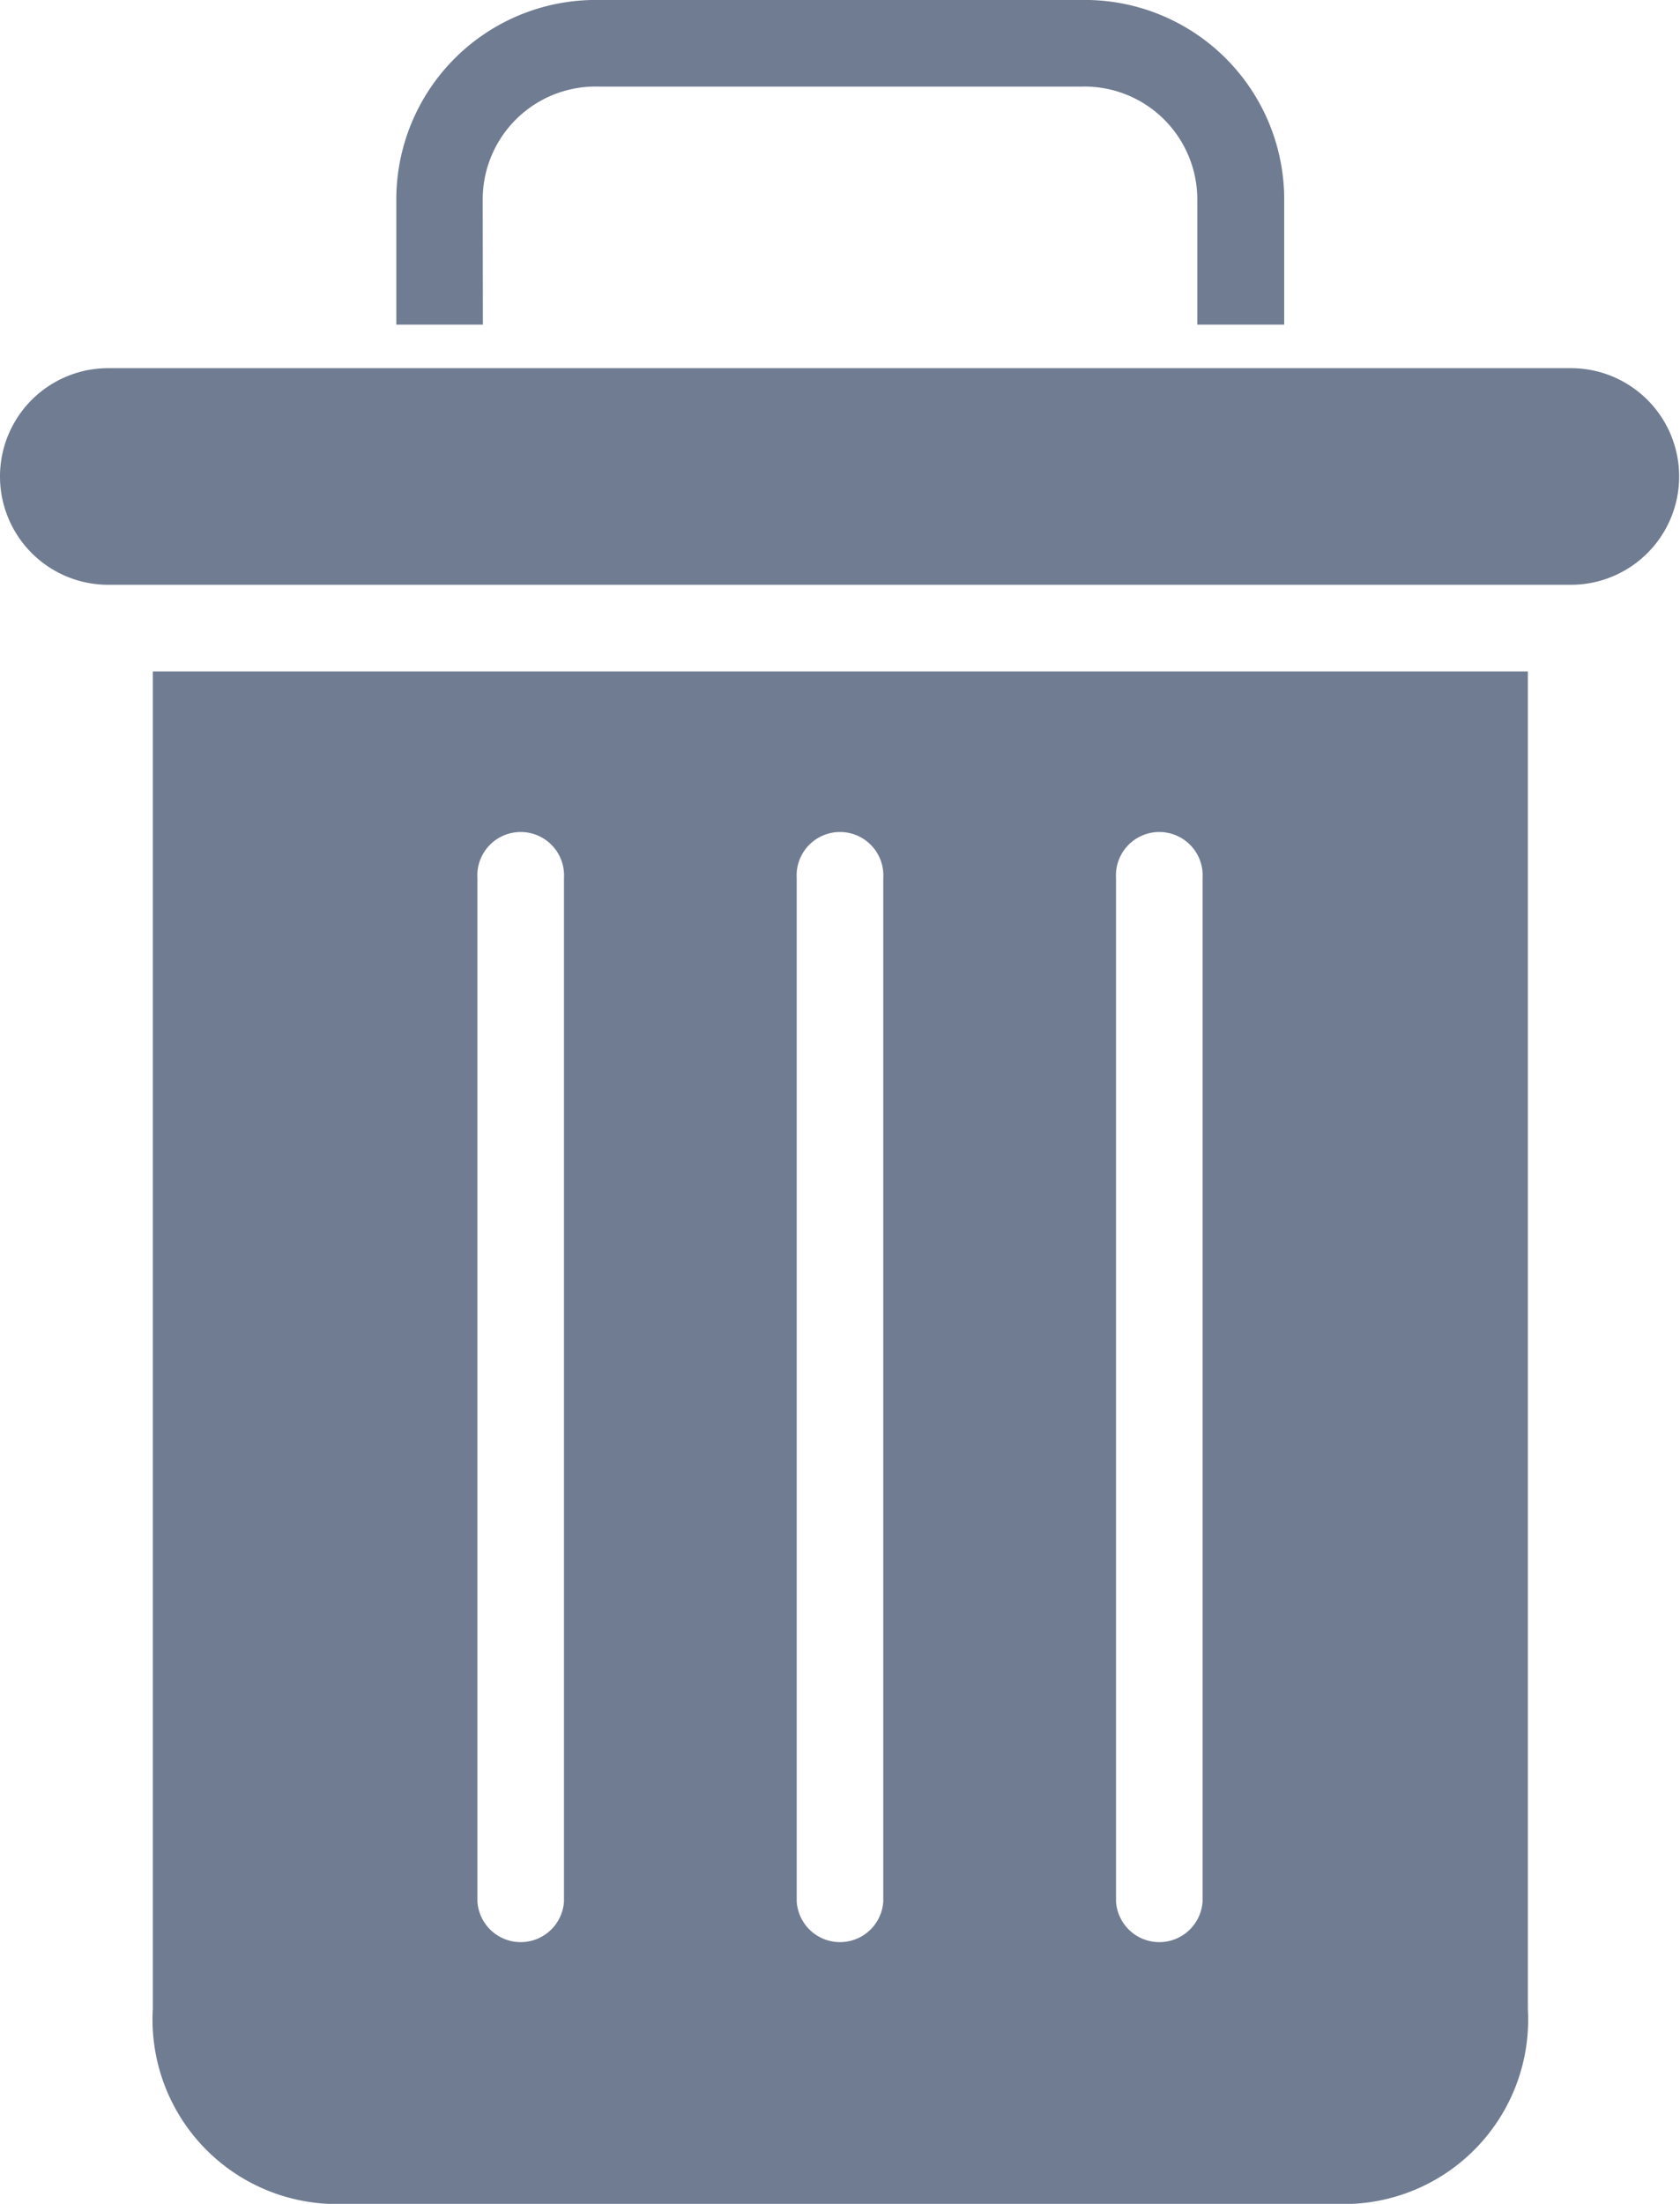 <svg xmlns="http://www.w3.org/2000/svg" width="9.839" height="12.901" viewBox="0 0 9.839 12.901"><defs><style>.a{fill:rgba(52,69,99,0.7);}</style></defs><path class="a" d="M73.706,1.173a.661.661,0,0,1,.685-.666h2.815a.661.661,0,0,1,.685.666V1.9H78.4V1.173A1.168,1.168,0,0,0,77.206,0H74.391A1.168,1.168,0,0,0,73.2,1.173V1.9h.507Zm0,0" transform="translate(-70.879)"/><path class="a" d="M29.226,132.97h6a1.08,1.08,0,0,0,1.027-1.141V124H28.2v7.829a1.08,1.08,0,0,0,1.027,1.141Zm4.615-7.76a.254.254,0,1,1,.507,0V131.2a.254.254,0,0,1-.507,0Zm-1.87,0a.254.254,0,1,1,.507,0V131.2a.254.254,0,0,1-.507,0Zm-1.87,0a.254.254,0,1,1,.507,0V131.2a.254.254,0,0,1-.507,0Zm0,0" transform="translate(-27.305 -120.07)"/><path class="a" d="M.634,69.268H9.2A.634.634,0,1,0,9.2,68H.634a.634.634,0,1,0,0,1.268Zm0,0" transform="translate(0 -65.845)"/></svg>
